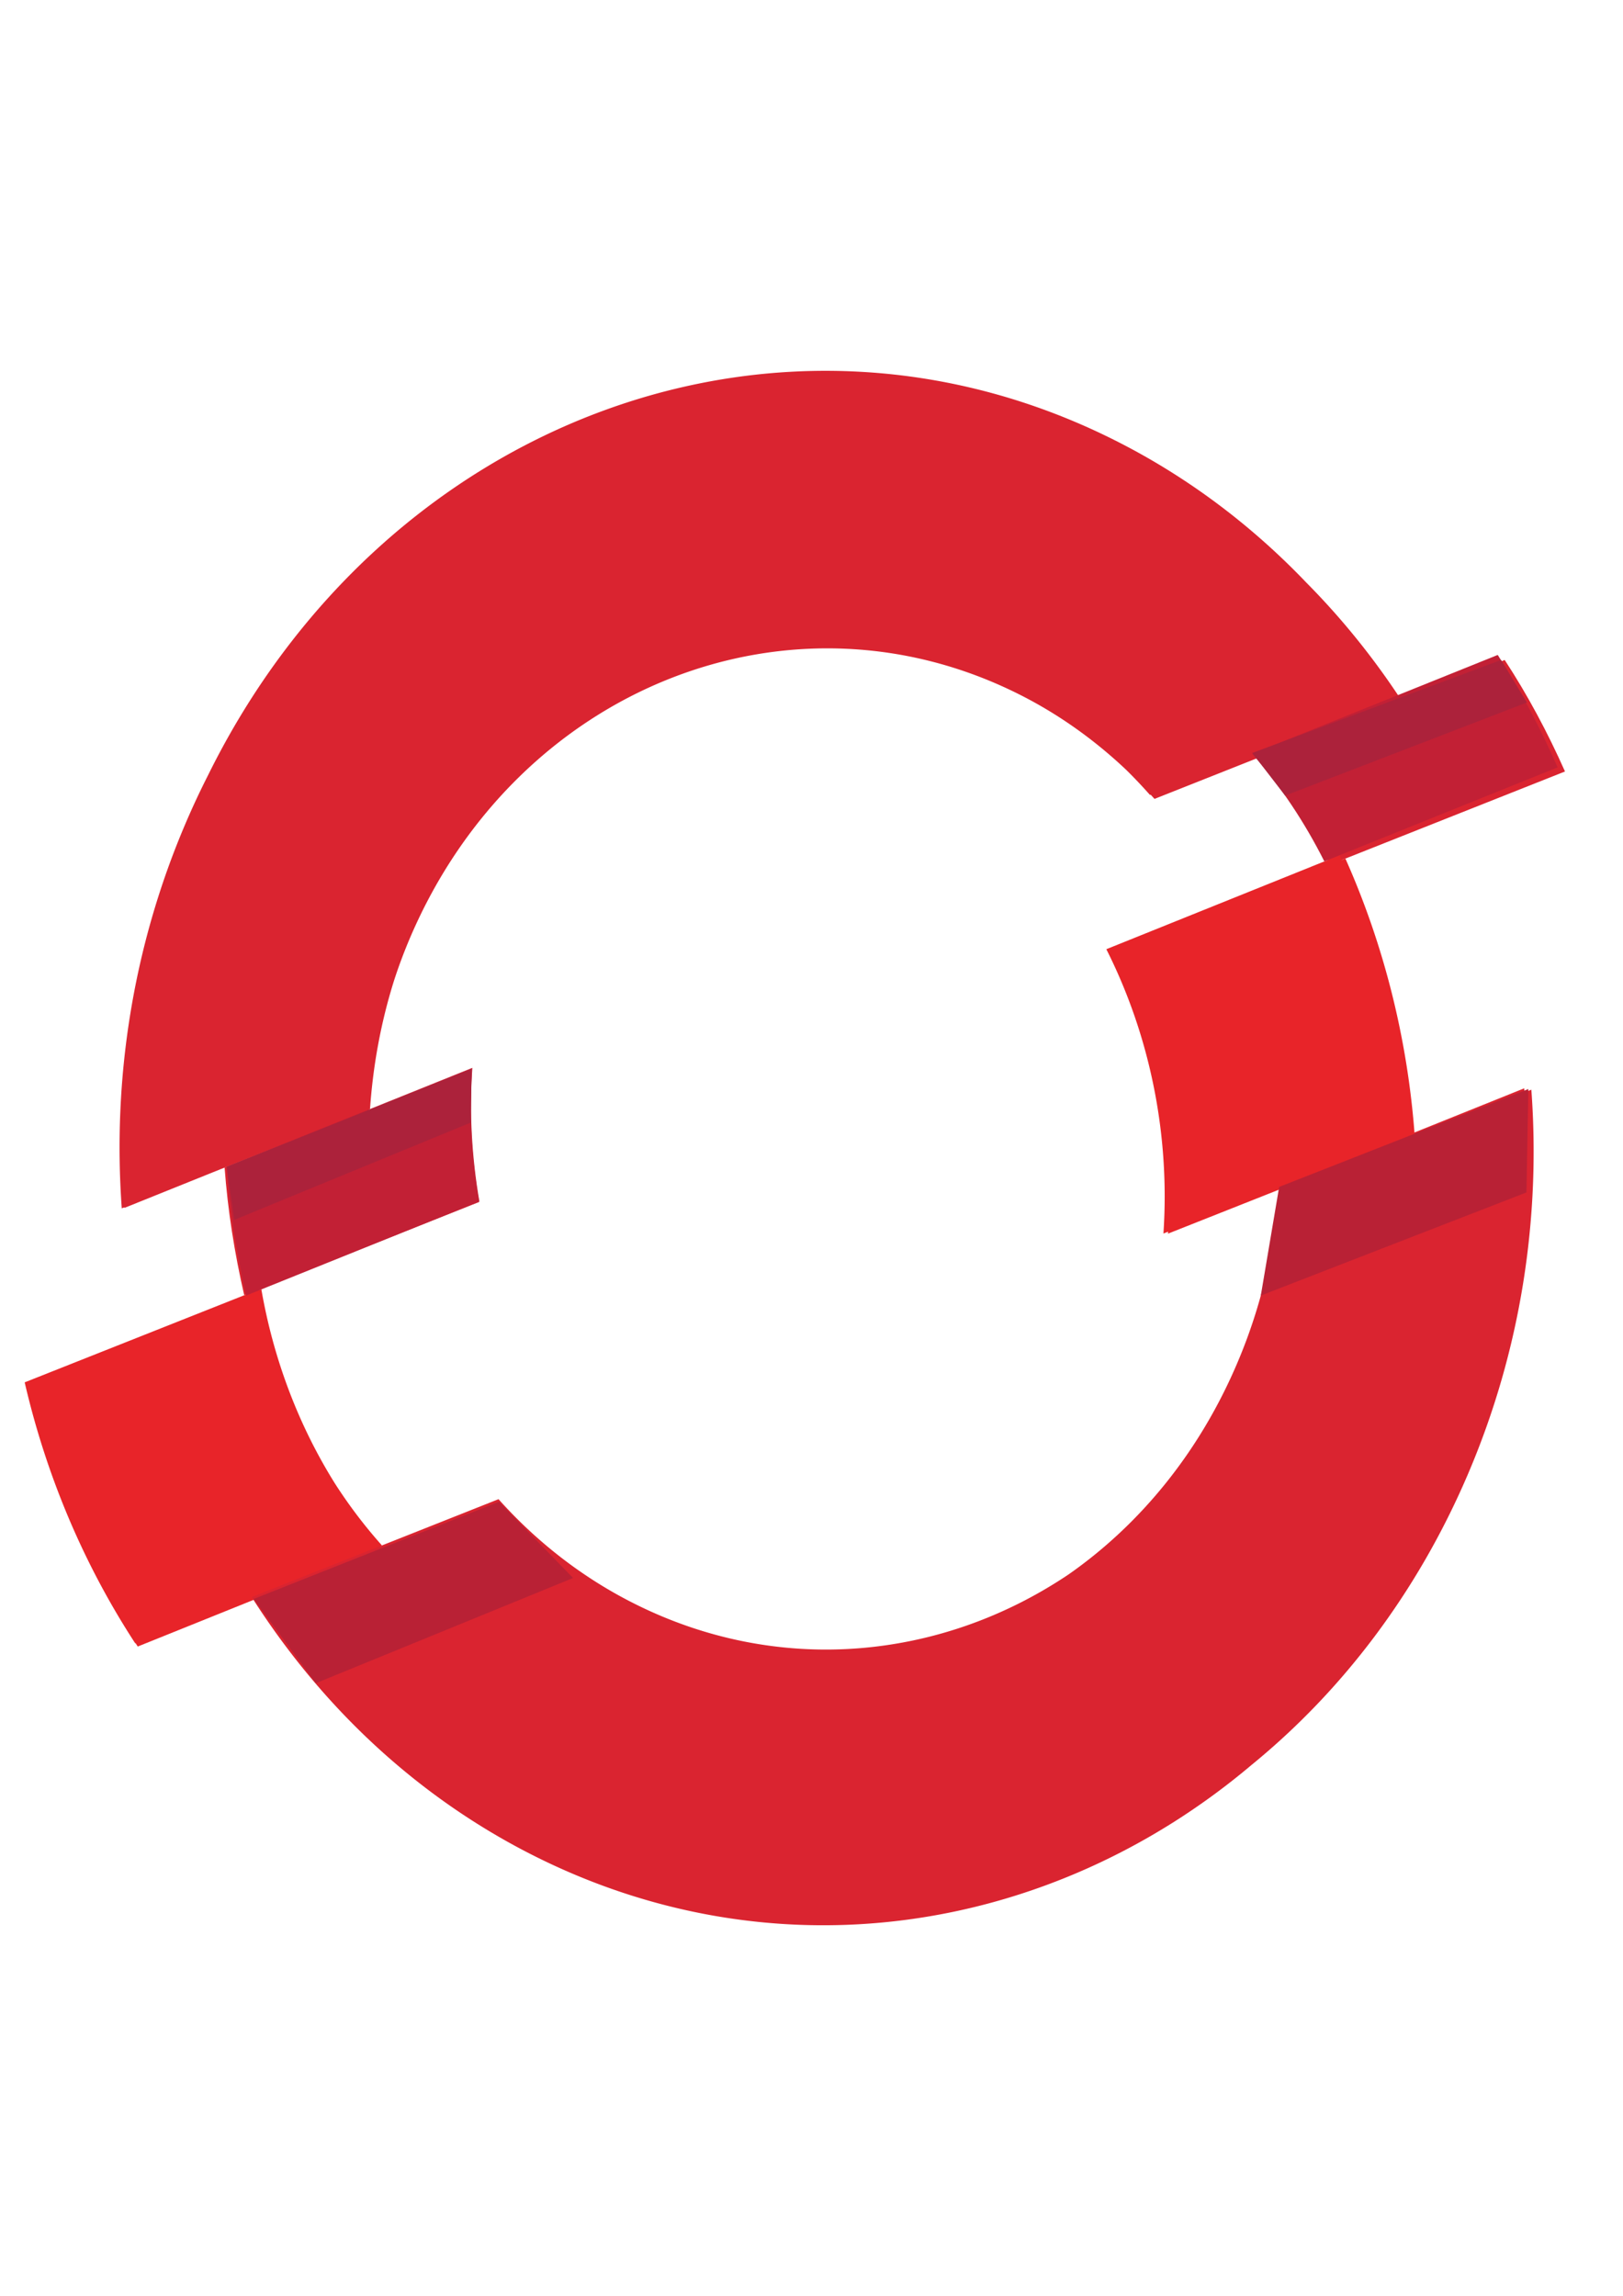 <?xml version="1.0" encoding="UTF-8" standalone="no"?>
<svg
   xmlns:dc="http://purl.org/dc/elements/1.1/"
   xmlns:cc="http://creativecommons.org/ns#"
   xmlns:rdf="http://www.w3.org/1999/02/22-rdf-syntax-ns#"
   xmlns:svg="http://www.w3.org/2000/svg"
   xmlns="http://www.w3.org/2000/svg"
   xmlns:sodipodi="http://sodipodi.sourceforge.net/DTD/sodipodi-0.dtd"
   xmlns:inkscape="http://www.inkscape.org/namespaces/inkscape"
   width="210mm"
   height="297mm"
   viewBox="0 0 210 297"
   version="1.1"
   id="svg75"
   inkscape:version="1.0.1 (3bc2e813f5, 2020-09-07)"
   sodipodi:docname="openshift.svg">
  <defs
     id="defs69" />
  <sodipodi:namedview
     id="base"
     pagecolor="#ffffff"
     bordercolor="#666666"
     borderopacity="1.0"
     inkscape:pageopacity="0.0"
     inkscape:pageshadow="2"
     inkscape:zoom="0.35"
     inkscape:cx="400"
     inkscape:cy="560"
     inkscape:document-units="mm"
     inkscape:current-layer="layer1"
     inkscape:document-rotation="0"
     showgrid="false"
     inkscape:window-width="1510"
     inkscape:window-height="1017"
     inkscape:window-x="201"
     inkscape:window-y="31"
     inkscape:window-maximized="0" />
  <g
     inkscape:label="Layer 1"
     inkscape:groupmode="layer"
     id="layer1">
    <path
       d="m 61.065,138.352 -32.004,12.684 c 0.411,5.589 1.294,11.109 2.537,16.519 l 30.398,-12.059 c -0.974,-5.589 -1.323,-11.362 -0.924,-17.145 M 202.495,99.805 c -2.232,-5.015 -4.814,-9.861 -7.804,-14.429 l -31.995,12.684 c 3.724,4.149 6.847,8.811 9.403,13.798 l 30.397,-12.054 v 0.002 z"
       fill="#da2430"
       id="path2"
       style="stroke-width:0.817" />
    <path
       d="m 145.726,99.599 c -4.025,-3.804 -8.572,-7.088 -13.632,-9.659 h -9e-4 C 102.382,74.852 66.931,88.889 53.08,121.263 a 57.93,63.101 0 0 0 -2.078,5.533 c -1.729,5.479 -2.739,11.08 -3.125,16.672 l -0.113,0.046 -0.009,0.123 -19.261,7.634 -12.393,4.989 -0.006,-0.075 -0.34,0.135 c -1.203,-16.578 1.362,-33.703 8.264,-49.824 a 92.367,100.612 0 0 1 2.887,-6.181 C 49.659,54.156 101.429,34.862 145.09,57.386 a 90.302,98.361 0 0 1 23.929,17.976 91.306,99.456 0 0 1 12.357,15.303 l -31.995,12.687 a 62.405,67.975 0 0 0 -0.497,-0.547 l -0.089,0.035 a 61.559,67.053 0 0 0 -3.069,-3.24 z"
       fill="#da2430"
       id="path4"
       style="stroke-width:0.817" />
    <path
       d="m 17.542,212.565 -0.05,0.019 A 92.721,100.997 0 0 1 3.194,178.829 l 30.404,-12.061 0.002,0.002 0.018,0.107 0.197,-0.079 0.006,0.013 c 1.561,9.008 4.812,17.601 9.552,25.158 a 58.957,64.219 0 0 0 6.047,7.955 l -0.121,0.049 0.23,0.263 -31.706,12.769 c -0.094,-0.146 -0.188,-0.292 -0.281,-0.44 z"
       fill="#e82429"
       id="path6"
       style="stroke-width:0.817" />
    <path
       d="m 138.298,203.652 c -16.485,11.103 -37.63,13.249 -56.471,3.678 A 58.841,64.093 0 0 1 64.506,193.942 l -31.928,12.662 0.245,0.373 -0.015,0.006 c 8.778,13.661 20.754,25.081 35.448,32.668 31.692,16.346 67.649,10.663 93.685,-11.331 11.659,-9.513 21.392,-22.191 27.967,-37.548 6.906,-16.117 9.457,-33.236 8.234,-49.801 l -0.89,0.353 c -0.011,-0.177 -0.024,-0.355 -0.037,-0.532 l -31.707,12.758 9.1e-4,0.003 a 59.873,65.217 0 0 1 -5.33,22.57 c -4.945,11.731 -12.658,21.076 -21.88,27.528 z"
       fill="#da2430"
       id="path8"
       style="stroke-width:0.817" />
    <path
       d="m 173.605,111.259 0.475,-0.189 v -8.6e-4 a 92.195,100.424 0 0 1 8.97,35.872 l -31.929,12.653 0.018,-0.259 -0.603,0.243 c 0.869,-12.87 -1.781,-25.669 -7.388,-36.783 l 30.187,-12.155 9.1e-4,-0.003 c 0.091,0.207 0.181,0.415 0.27,0.623 z"
       fill="#e82429"
       id="path10"
       style="stroke-width:0.817" />
    <path
       d="m 61.104,138.148 -31.778,12.791 c 0.407,5.638 1.284,11.205 2.521,16.661 l 30.185,-12.162 c -0.977,-5.649 -1.327,-11.462 -0.915,-17.293 M 201.542,99.277 c -2.216,-5.057 -4.782,-9.944 -7.751,-14.551 l -31.769,12.791 c 3.696,4.185 6.797,8.886 9.334,13.916 l 30.182,-12.16 0.006,0.003 z"
       fill="#c22035"
       id="path12"
       style="stroke-width:0.817" />
    <path
       d="m 29.325,150.942 31.701,-12.649 -0.129,6.937 -30.585,12.581 -0.991,-6.878 z M 162.026,97.412 194.222,85.378 l 3.346,5.501 -31.281,12.045 -4.255,-5.515 z"
       fill="#ac223b"
       id="path14"
       style="stroke-width:0.817" />
    <path
       d="m 32.814,206.854 31.739,-12.581 9.599,9.865 -33.284,13.61 -8.053,-10.898 z m 164.932,-65.969 -32.236,12.662 -2.374,14.056 34.372,-13.343 0.244,-13.372 -0.004,-0.002 z"
       fill="#b92135"
       id="path16"
       style="stroke-width:0.817" />
  </g>
</svg>
